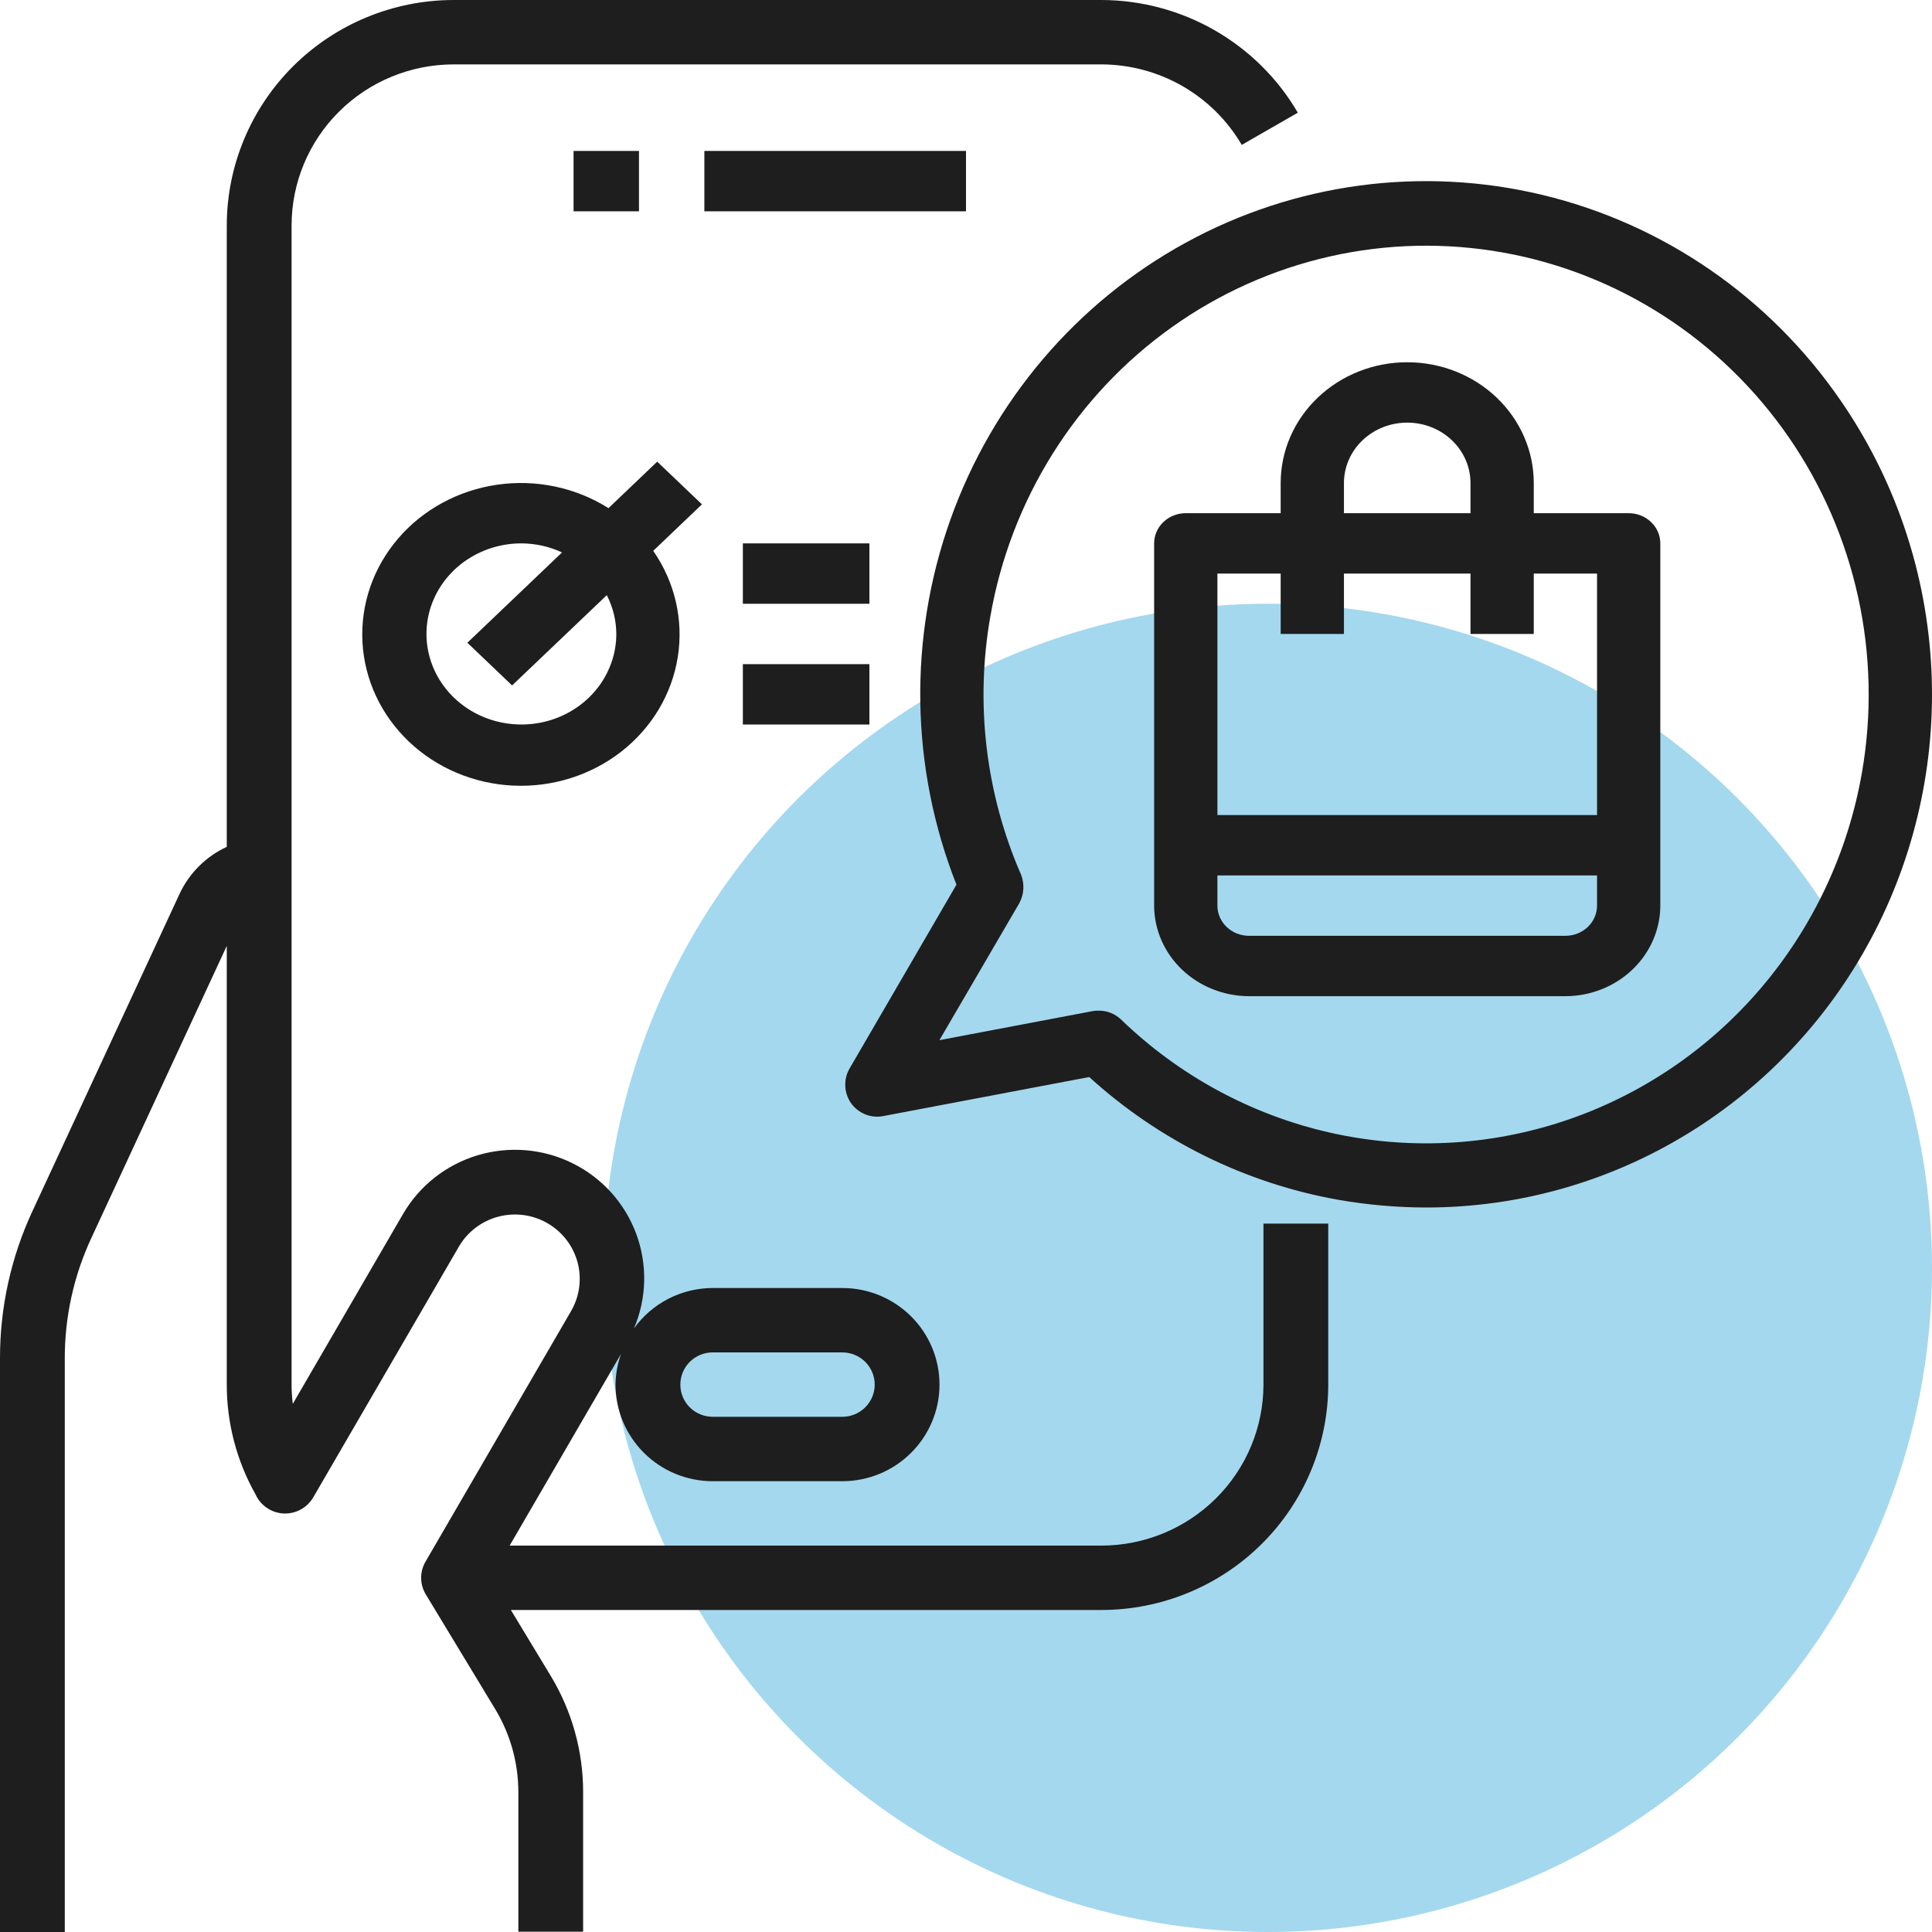 <svg width="64" height="64" viewBox="0 0 64 64" fill="none" xmlns="http://www.w3.org/2000/svg">
<g clip-path="url(#clip0_1632_11003)">
<circle cx="42" cy="42" r="22" fill="#A4D8EE"/>
<path d="M19 5H21.167V7H19V5ZM23.333 5H32V7H23.333V5Z" fill="#1E1E1E"/>
<path d="M41.854 45.867C41.852 47.281 41.286 48.636 40.28 49.636C39.274 50.636 37.91 51.198 36.488 51.2H16.883L20.573 44.849C20.456 45.176 20.394 45.52 20.39 45.867C20.39 46.715 20.73 47.529 21.333 48.129C21.937 48.73 22.756 49.067 23.61 49.067H27.902C28.756 49.067 29.575 48.73 30.179 48.129C30.783 47.529 31.122 46.715 31.122 45.867C31.122 45.018 30.783 44.204 30.179 43.604C29.575 43.004 28.756 42.667 27.902 42.667H23.61C23.099 42.668 22.595 42.79 22.142 43.023C21.688 43.256 21.296 43.594 21 44.008C21.426 43.01 21.453 41.888 21.075 40.871C20.698 39.853 19.944 39.018 18.967 38.535C17.991 38.051 16.866 37.957 15.822 38.27C14.777 38.583 13.893 39.28 13.348 40.22L9.699 46.505C9.673 46.293 9.659 46.08 9.659 45.867V7.467C9.66 6.053 10.226 4.697 11.232 3.697C12.238 2.697 13.602 2.135 15.024 2.133H36.488C37.429 2.136 38.354 2.383 39.169 2.851C39.984 3.319 40.662 3.991 41.135 4.8L42.992 3.733C42.331 2.6 41.382 1.66 40.241 1.005C39.1 0.35 37.806 0.003 36.488 0H15.024C13.033 0.002 11.123 0.79 9.715 2.189C8.307 3.589 7.515 5.487 7.512 7.467V28.053C6.829 28.369 6.279 28.913 5.958 29.59L1.087 40.094C0.366 41.635 -0.005 43.314 5.24718e-05 45.013V64H2.146V45.013C2.142 43.624 2.445 42.251 3.035 40.991L7.512 31.335V45.867C7.511 47.141 7.84 48.394 8.466 49.505C8.547 49.685 8.676 49.839 8.84 49.95C9.003 50.062 9.195 50.126 9.393 50.136C9.591 50.145 9.787 50.1 9.961 50.006C10.135 49.911 10.279 49.771 10.378 49.6L15.207 41.286C15.493 40.8 15.962 40.447 16.51 40.303C17.058 40.159 17.641 40.236 18.132 40.518C18.622 40.8 18.981 41.263 19.13 41.806C19.278 42.35 19.204 42.93 18.924 43.42L14.095 51.733C13.999 51.898 13.949 52.086 13.951 52.276C13.953 52.467 14.006 52.654 14.105 52.817L16.403 56.614C16.905 57.445 17.17 58.395 17.171 59.364V63.989H19.317V59.364C19.317 58.008 18.946 56.678 18.244 55.516L16.923 53.333H36.488C38.48 53.331 40.389 52.544 41.797 51.144C43.206 49.744 43.998 47.846 44 45.867V40.533H41.854V45.867ZM23.61 44.8H27.902C28.187 44.8 28.46 44.912 28.661 45.112C28.863 45.312 28.976 45.584 28.976 45.867C28.976 46.15 28.863 46.421 28.661 46.621C28.46 46.821 28.187 46.933 27.902 46.933H23.61C23.325 46.933 23.052 46.821 22.851 46.621C22.65 46.421 22.537 46.15 22.537 45.867C22.537 45.584 22.65 45.312 22.851 45.112C23.052 44.912 23.325 44.8 23.61 44.8Z" fill="#1E1E1E"/>
<path d="M60.968 13.26C58.614 9.842 55.102 7.421 51.102 6.459C47.101 5.496 42.891 6.06 39.274 8.042C35.657 10.024 32.884 13.286 31.485 17.207C30.085 21.128 30.156 25.435 31.684 29.306L28.146 35.391C28.044 35.566 27.993 35.767 28.001 35.971C28.008 36.174 28.073 36.371 28.188 36.538C28.305 36.705 28.467 36.834 28.654 36.911C28.841 36.988 29.046 37.01 29.245 36.974L36.082 35.678C38.403 37.789 41.261 39.198 44.332 39.745C45.297 39.913 46.274 39.999 47.253 40C50.318 39.999 53.323 39.146 55.942 37.532C58.562 35.919 60.695 33.608 62.109 30.851C63.523 28.093 64.165 24.995 63.964 21.894C63.763 18.792 62.727 15.806 60.968 13.26ZM61.68 25.589C61.22 28.238 60.059 30.711 58.323 32.744C56.586 34.777 54.338 36.294 51.818 37.133C49.298 37.972 46.601 38.102 44.014 37.51C41.428 36.917 39.048 35.623 37.129 33.766C36.932 33.581 36.674 33.479 36.406 33.48C36.343 33.478 36.28 33.481 36.218 33.49L31.119 34.457L33.758 29.933C33.84 29.787 33.888 29.624 33.899 29.457C33.91 29.29 33.883 29.122 33.82 28.966C32.653 26.286 32.299 23.314 32.805 20.428C33.48 16.544 35.648 13.091 38.833 10.829C40.409 9.709 42.188 8.915 44.068 8.492C45.947 8.069 47.891 8.026 49.787 8.365C51.683 8.703 53.494 9.418 55.118 10.467C56.742 11.516 58.146 12.879 59.251 14.479C60.355 16.078 61.138 17.882 61.555 19.789C61.972 21.695 62.014 23.666 61.68 25.589Z" fill="#1E1E1E"/>
<path d="M53.952 17H50.808V16C50.808 14.939 50.366 13.922 49.58 13.172C48.794 12.421 47.728 12 46.616 12C45.504 12 44.438 12.421 43.652 13.172C42.865 13.922 42.424 14.939 42.424 16V17H39.28C39.002 17 38.735 17.105 38.539 17.293C38.342 17.48 38.232 17.735 38.232 18V30C38.234 30.795 38.566 31.557 39.155 32.119C39.745 32.681 40.543 32.998 41.376 33H51.856C52.689 32.998 53.487 32.681 54.076 32.119C54.666 31.557 54.998 30.795 55 30V18C55 17.735 54.89 17.48 54.693 17.293C54.496 17.105 54.23 17 53.952 17ZM44.52 16C44.52 15.47 44.741 14.961 45.134 14.586C45.527 14.211 46.06 14 46.616 14C47.172 14 47.705 14.211 48.098 14.586C48.491 14.961 48.712 15.47 48.712 16V17H44.52V16ZM52.904 30C52.904 30.265 52.794 30.52 52.597 30.707C52.401 30.895 52.134 31 51.856 31H41.376C41.098 31 40.831 30.895 40.635 30.707C40.438 30.52 40.328 30.265 40.328 30V29H52.904V30ZM52.904 27H40.328V19H42.424V21H44.52V19H48.712V21H50.808V19H52.904V27ZM21.771 15.293L20.157 16.833C19.07 16.147 17.756 15.87 16.468 16.057C15.18 16.243 14.01 16.879 13.186 17.842C12.361 18.805 11.941 20.025 12.007 21.267C12.072 22.508 12.618 23.682 13.539 24.561C14.461 25.44 15.691 25.961 16.992 26.024C18.293 26.086 19.572 25.685 20.581 24.898C21.59 24.112 22.257 22.996 22.452 21.767C22.648 20.538 22.358 19.284 21.639 18.247L23.253 16.707L21.771 15.293ZM20.416 21C20.416 21.593 20.231 22.173 19.886 22.667C19.54 23.16 19.049 23.545 18.475 23.772C17.9 23.999 17.268 24.058 16.658 23.942C16.048 23.827 15.488 23.541 15.048 23.121C14.609 22.702 14.309 22.167 14.188 21.585C14.066 21.003 14.129 20.4 14.367 19.852C14.605 19.304 15.008 18.835 15.525 18.506C16.042 18.176 16.65 18 17.271 18C17.738 18.002 18.199 18.104 18.618 18.3L15.482 21.292L16.964 22.706L20.101 19.715C20.306 20.115 20.414 20.555 20.416 21ZM24.608 18H28.8V20H24.608V18ZM24.608 22H28.8V24H24.608V22Z" fill="#1E1E1E"/>
</g>
<defs>
<clipPath id="clip0_1632_11003">
<rect width="64" height="64" fill="white"/>
</clipPath>
</defs>
</svg>
